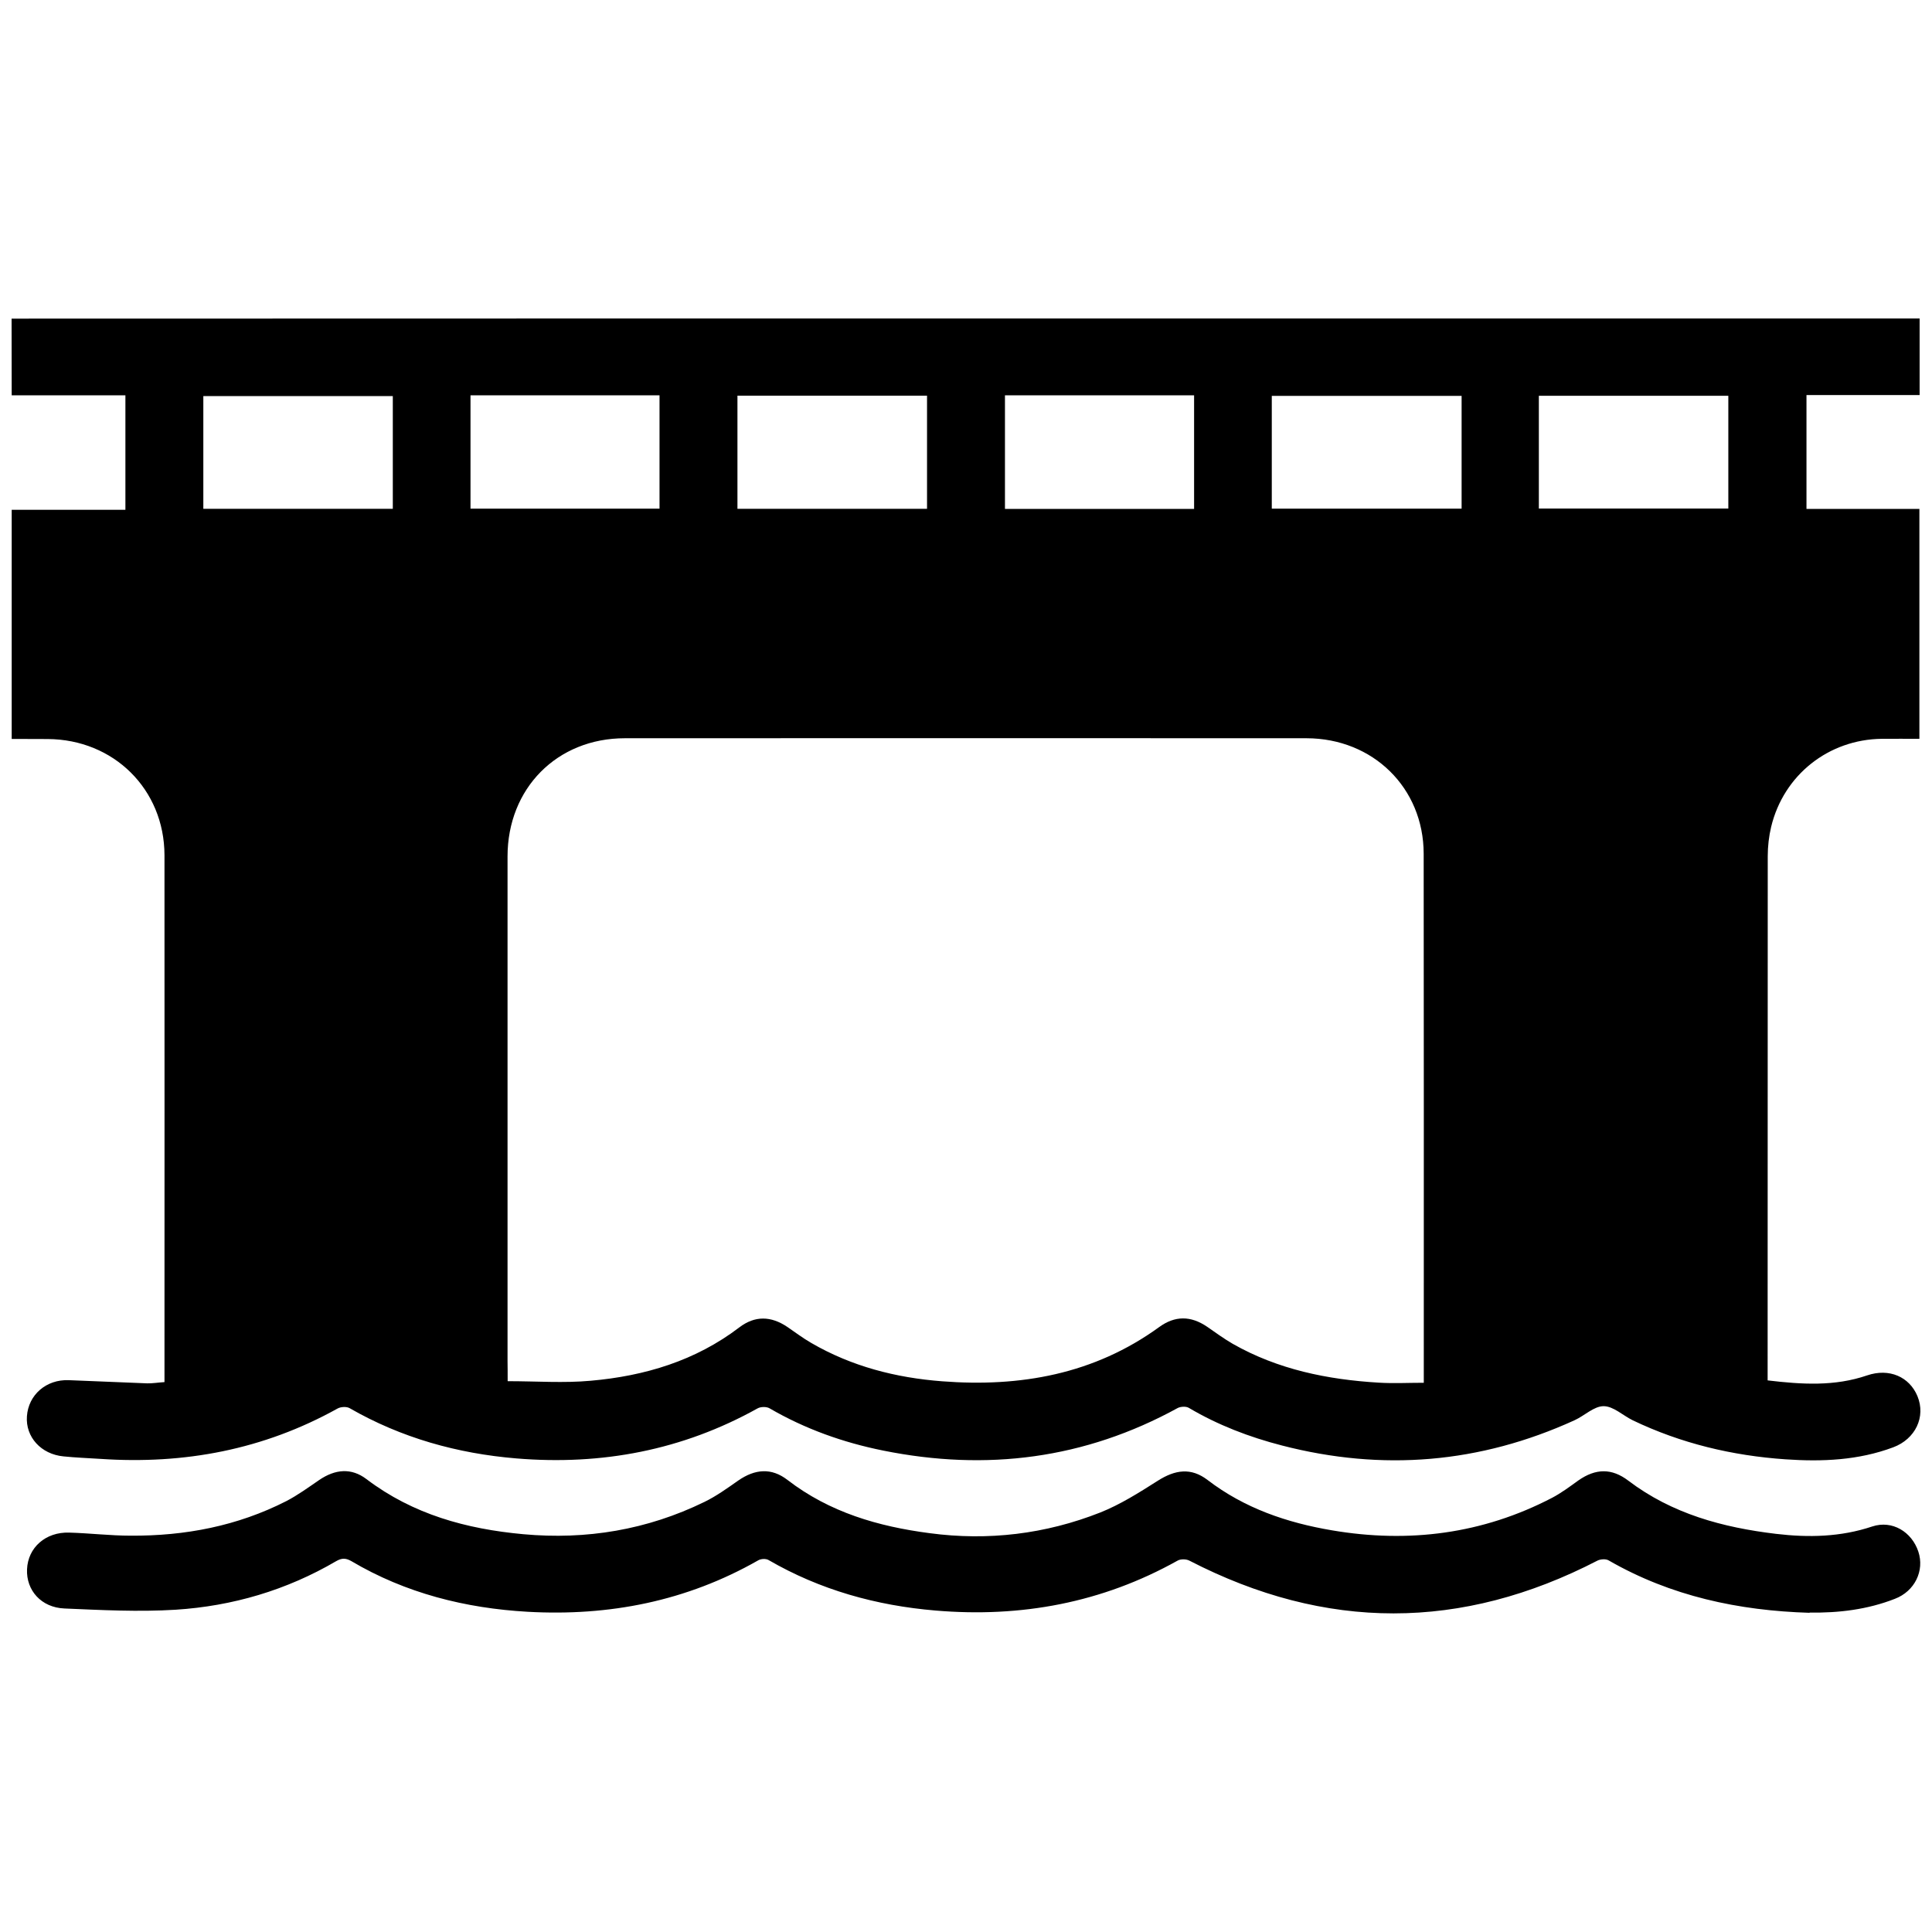 <svg viewBox="0 0 17.008 17.008" fill="black" xmlns="http://www.w3.org/2000/svg">
<path d="m 0.102,2.805 c 1.592,0 3.186,-0.001 4.779,-0.001 2.228,0
	4.455,0 6.684,0 1.739,0 3.479,0 5.218,0 0.036,0 0.074,0 0.116,0
	0,0.226 0,0.446 0,0.674 -0.333,0 -0.66,0 -0.996,0 0,0.337 0,0.666
	0,1.002 0.33,0 0.657,0 0.994,0 0,0.676 0,1.343 0,2.024 -0.109,0
	-0.22,-0.001 -0.33,0 -0.469,0.005 -0.865,0.318 -0.975,0.775
	-0.02,0.084 -0.03,0.172 -0.03,0.259 -0.001,1.494 -0.001,2.987
	-0.001,4.481 0,0.043 0,0.085 0,0.133 0.302,0.036 0.59,0.054
	0.876,-0.044 0.194,-0.066 0.372,0.012 0.443,0.183 0.075,0.182
	-0.018,0.377 -0.213,0.45 -0.307,0.115 -0.626,0.128 -0.947,0.106
	-0.469,-0.032 -0.922,-0.14 -1.347,-0.344 -0.086,-0.042
	-0.17,-0.124 -0.256,-0.124 -0.085,0 -0.168,0.084 -0.256,0.124
	-0.833,0.38 -1.691,0.451 -2.576,0.222 -0.287,-0.074 -0.562,-0.179
	-0.819,-0.331 -0.024,-0.015 -0.073,-0.012 -0.098,0.001 -0.818,0.449
	-1.684,0.558 -2.592,0.375 -0.353,-0.071 -0.688,-0.19
	-1.001,-0.372 -0.027,-0.016 -0.078,-0.015 -0.105,0 -0.662,0.369
	-1.373,0.503 -2.123,0.441 -0.52,-0.043 -1.015,-0.181
	-1.47,-0.443 -0.027,-0.015 -0.078,-0.012 -0.106,0.004 -0.651,0.362
	-1.349,0.493 -2.086,0.443 -0.109,-0.007 -0.218,-0.011
	-0.326,-0.022 -0.198,-0.019 -0.335,-0.171 -0.322,-0.353
	0.013,-0.189 0.17,-0.326 0.369,-0.318 0.23,0.008
	0.459,0.02 0.69,0.028 0.046,0.001 0.092,-0.007 0.152,-0.011
	0,-0.042 0,-0.078 0,-0.113 0,-1.509 0.001,-3.018 0,-4.527 C
	1.446,6.948 1.001,6.509 0.42,6.506 c -0.105,0
	-0.212,-0.001 -0.317,-0.001 0,-0.672 0,-1.345 0,-2.017 0.334,0
	0.668,0 1.001,0 0,-0.344 0,-0.671 0,-1.008 -0.338,0 -0.67,0
	-1.001,0 C 0.102,3.254 0.102,3.029 0.102,2.805 Z m
	4.368,9.354 c 0.255,0 0.494,0.018 0.732,-0.004 0.474,-0.042
	0.92,-0.175 1.307,-0.47 0.137,-0.104 0.278,-0.101
	0.423,-0.003 0.069,0.047 0.136,0.098 0.209,0.14 0.356,0.207
	0.746,0.307 1.153,0.338 0.688,0.053 1.338,-0.062 1.91,-0.477
	0.14,-0.102 0.279,-0.101 0.423,-0.003 0.074,0.051 0.147,0.105
	0.225,0.15 0.397,0.226 0.834,0.315 1.285,0.342 0.129,0.008
	0.259,0.001 0.397,0.001 0,-0.055 0,-0.089 0,-0.123 0,-1.512 0.001,-3.023
	-0.001,-4.535 -0.001,-0.579 -0.446,-1.015 -1.031,-1.016
	-2.001,-0.001 -4,-0.001 -6.001,0 -0.598,0 -1.033,0.442
	-1.033,1.041 0,1.481 0,2.961 0,4.442 0.001,0.055 0.001,0.106
	0.001,0.175 z M 3.458,3.487 c -0.562,0 -1.116,0 -1.668,0 0,0.337
	0,0.664 0,0.992 0.559,0 1.112,0 1.668,0 0,-0.333 0,-0.659
	0,-0.992 z m 0.684,-0.007 c 0,0.34 0,0.67 0,0.998 0.56,0
	1.112,0 1.664,0 0,-0.337 0,-0.667 0,-0.998 -0.556,0 -1.106,0
	-1.664,0 z m 2.35,0.003 c 0,0.337 0,0.664 0,0.996 0.559,0 1.114,0
	1.669,0 0,-0.335 0,-0.663 0,-0.996 -0.556,0 -1.109,0 -1.669,0 z m
	2.355,-0.003 c 0,0.34 0,0.67 0,1 0.559,0 1.112,0 1.665,0
	0,-0.337 0,-0.667 0,-1 -0.558,0 -1.109,0 -1.665,0 z m
	4.02,0.005 c -0.563,0 -1.117,0 -1.671,0 0,0.335 0,0.663 0,0.993
	0.559,0 1.113,0 1.671,0 0,-0.334 0,-0.66 0,-0.993 z m 0.68,0.992
	c 0.562,0 1.117,0 1.668,0 0,-0.337 0,-0.664 0,-0.993 -0.56,0 -1.112,0
	-1.668,0 0,0.333 0,0.659 0,0.993 z"/>
<path d="m 15.93,14.198 c -0.624,-0.019 -1.221,-0.146 -1.768,-0.461
	-0.024,-0.015 -0.071,-0.012 -0.098,0.001 -1.198,0.62 -2.394,0.62
	-3.593,0.001 -0.028,-0.015 -0.078,-0.016 -0.105,0 -0.664,0.371
	-1.378,0.503 -2.131,0.439 -0.521,-0.044 -1.015,-0.181
	-1.47,-0.445 -0.023,-0.013 -0.066,-0.011 -0.09,0.003 -0.631,0.36
	-1.312,0.493 -2.029,0.453 -0.548,-0.031 -1.075,-0.163
	-1.553,-0.446 -0.049,-0.028 -0.084,-0.028 -0.133,0 -0.437,0.256
	-0.913,0.396 -1.415,0.428 -0.325,0.02 -0.652,0.003
	-0.977,-0.011 -0.205,-0.008 -0.338,-0.16 -0.33,-0.345
	0.008,-0.191 0.163,-0.33 0.372,-0.323 0.181,0.005
	0.36,0.027 0.54,0.027 0.48,0.003 0.94,-0.085 1.37,-0.304
	0.102,-0.053 0.195,-0.121 0.29,-0.186 0.141,-0.096
	0.283,-0.109 0.416,-0.008 0.41,0.311 0.88,0.439 1.38,0.485
	0.556,0.051 1.091,-0.038 1.595,-0.284 0.105,-0.051 0.202,-0.121
	0.299,-0.189 0.148,-0.102 0.292,-0.113 0.432,-0.005
	0.371,0.286 0.8,0.41 1.252,0.469 0.515,0.069 1.02,0.008
	1.502,-0.182 0.176,-0.07 0.342,-0.175 0.504,-0.278 0.156,-0.1
	0.296,-0.119 0.441,-0.008 0.325,0.249 0.699,0.376 1.095,0.443
	0.676,0.115 1.326,0.032 1.937,-0.286 0.082,-0.043 0.158,-0.1
	0.233,-0.154 0.151,-0.105 0.292,-0.109 0.439,0.003 0.385,0.292
	0.831,0.412 1.3,0.468 0.286,0.034 0.569,0.028 0.847,-0.065
	0.176,-0.058 0.348,0.047 0.406,0.222 0.055,0.167 -0.031,0.348
	-0.207,0.415 -0.24,0.094 -0.493,0.125 -0.75,0.121 z"/>
</svg>
